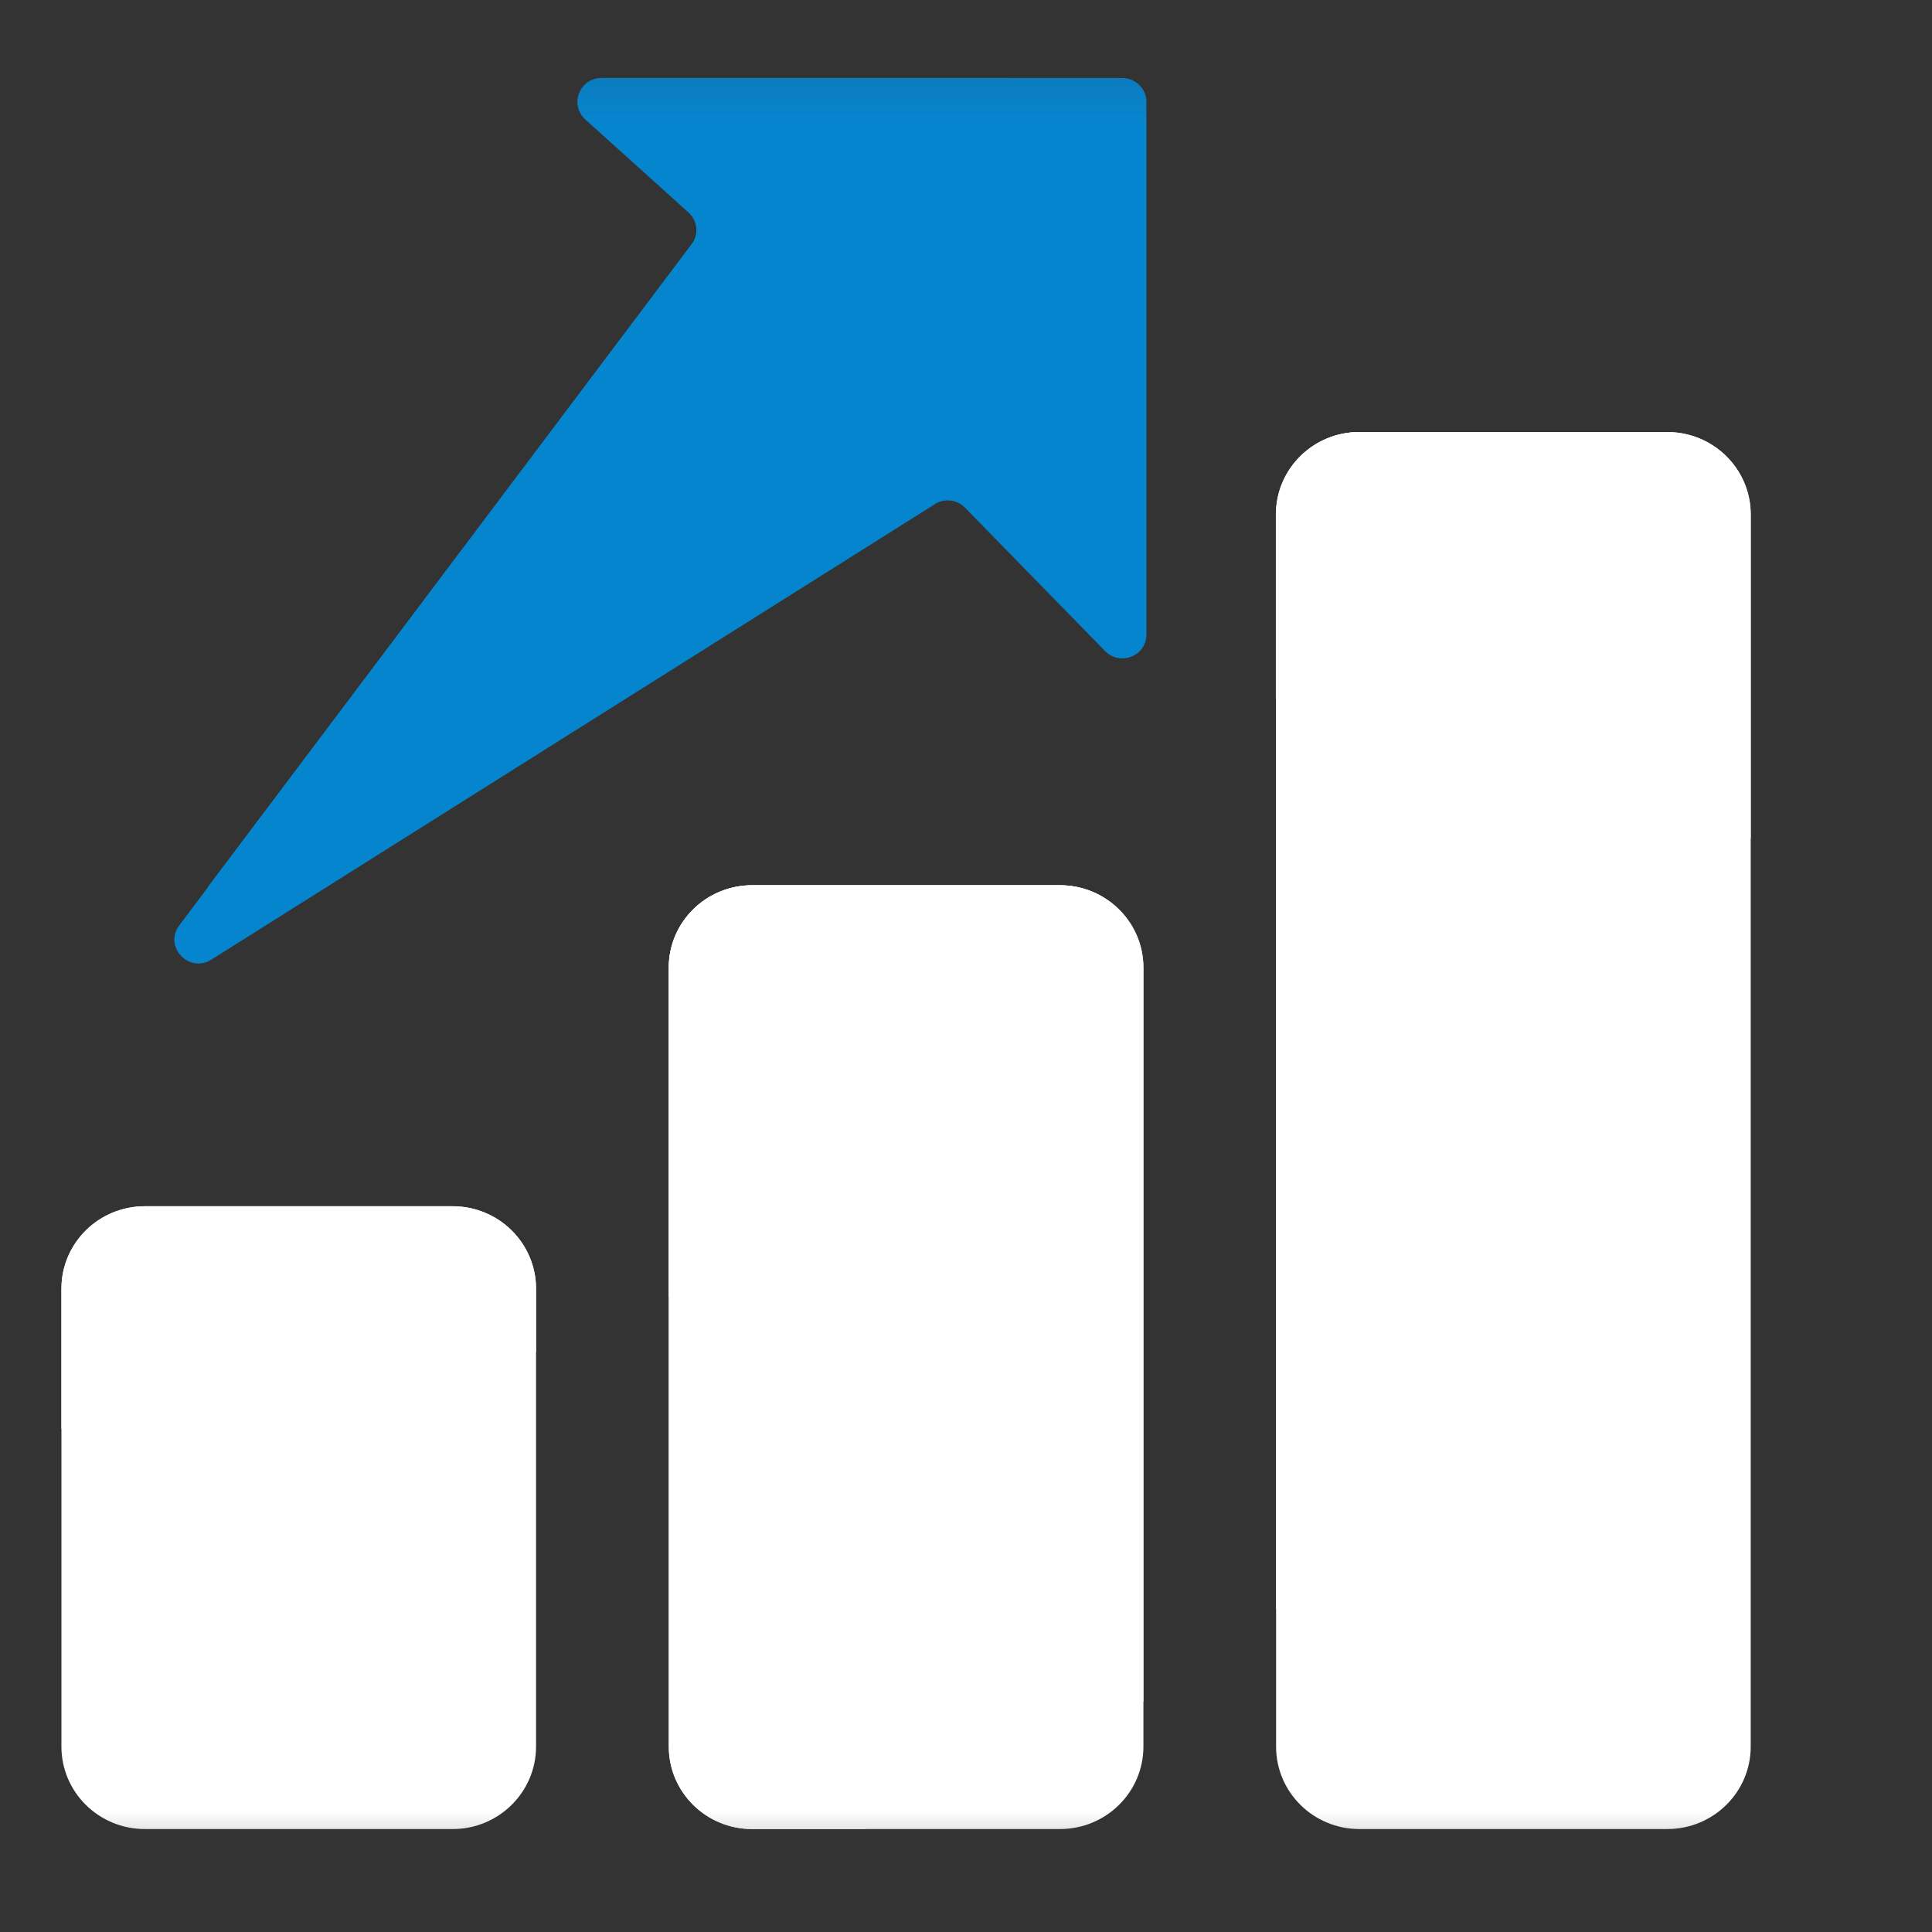 <svg width="24" height="24" viewBox="0 0 24 24" fill="none" xmlns="http://www.w3.org/2000/svg">
<rect x="0" y="0" width="24" height="24" fill="#333333" stroke="none"/>
<mask id="mask0_23642_76756" style="mask-type:alpha" maskUnits="userSpaceOnUse" x="0" y="0" width="24" height="24">
<rect y="0.219" width="23.254" height="23.254" fill="#C4C4C4"/>
</mask>
<g mask="url(#mask0_23642_76756)">
<path d="M5.625 22.721H1.799C1.226 22.721 0.763 22.262 0.763 21.697V16.008C0.763 15.443 1.226 14.984 1.799 14.984H5.623C6.195 14.984 6.659 15.443 6.659 16.008V21.697C6.659 22.262 6.195 22.721 5.625 22.721Z" fill="white"/>
<path d="M13.168 22.721H9.343C8.771 22.721 8.308 22.263 8.308 21.697V12.021C8.308 11.455 8.771 10.997 9.343 10.997H13.168C13.74 10.997 14.204 11.455 14.204 12.021V21.697C14.204 22.263 13.74 22.721 13.168 22.721ZM20.712 22.721H16.887C16.315 22.721 15.852 22.263 15.852 21.697V6.391C15.852 5.825 16.315 5.367 16.887 5.367H20.712C21.284 5.367 21.748 5.825 21.748 6.391V21.697C21.748 22.263 21.284 22.721 20.712 22.721Z" fill="white"/>
<path d="M7.475 0.969H13.942C14.106 0.969 14.241 1.102 14.241 1.264V7.883C14.241 8.149 13.914 8.278 13.728 8.088L11.987 6.306C11.939 6.257 11.876 6.226 11.808 6.218C11.739 6.21 11.67 6.226 11.613 6.263L2.627 11.92C2.347 12.096 2.029 11.758 2.227 11.495L8.594 3.034C8.685 2.913 8.669 2.743 8.557 2.641L7.273 1.484C7.073 1.302 7.202 0.969 7.475 0.969Z" fill="#0685CF"/>
<path d="M13.168 10.997H9.343C8.771 10.997 8.308 11.455 8.308 12.021V21.697C8.308 22.263 8.771 22.721 9.343 22.721H10.74C11.953 22.328 13.115 21.795 14.204 21.136V12.021C14.204 11.455 13.74 10.997 13.168 10.997ZM21.748 10.407V6.391C21.748 5.825 21.284 5.367 20.712 5.367H16.887C16.315 5.367 15.852 5.825 15.852 6.391V19.986C18.842 17.627 20.983 14.263 21.748 10.407Z" fill="white"/>
<path d="M17.077 5.367H16.884C16.312 5.367 15.849 5.825 15.849 6.391V8.69C16.381 7.631 16.793 6.516 17.077 5.367ZM14.056 11.502C13.876 11.2 13.547 10.997 13.167 10.997H9.343C8.77 10.997 8.307 11.455 8.307 12.021V16.111C10.561 15.022 12.523 13.436 14.056 11.502ZM5.625 14.985H1.799C1.226 14.985 0.763 15.443 0.763 16.009V17.748C0.872 17.75 0.981 17.756 1.089 17.756C3.044 17.756 4.92 17.417 6.659 16.798V16.009C6.659 15.443 6.195 14.985 5.625 14.985Z" fill="white"/>
<path d="M2.583 11.018C7.249 9.338 10.925 5.627 12.531 0.969H7.473C7.2 0.969 7.071 1.3 7.271 1.482L8.554 2.639C8.667 2.741 8.685 2.911 8.592 3.033L2.583 11.018Z" fill="#0685CF"/>
</g>
</svg>
